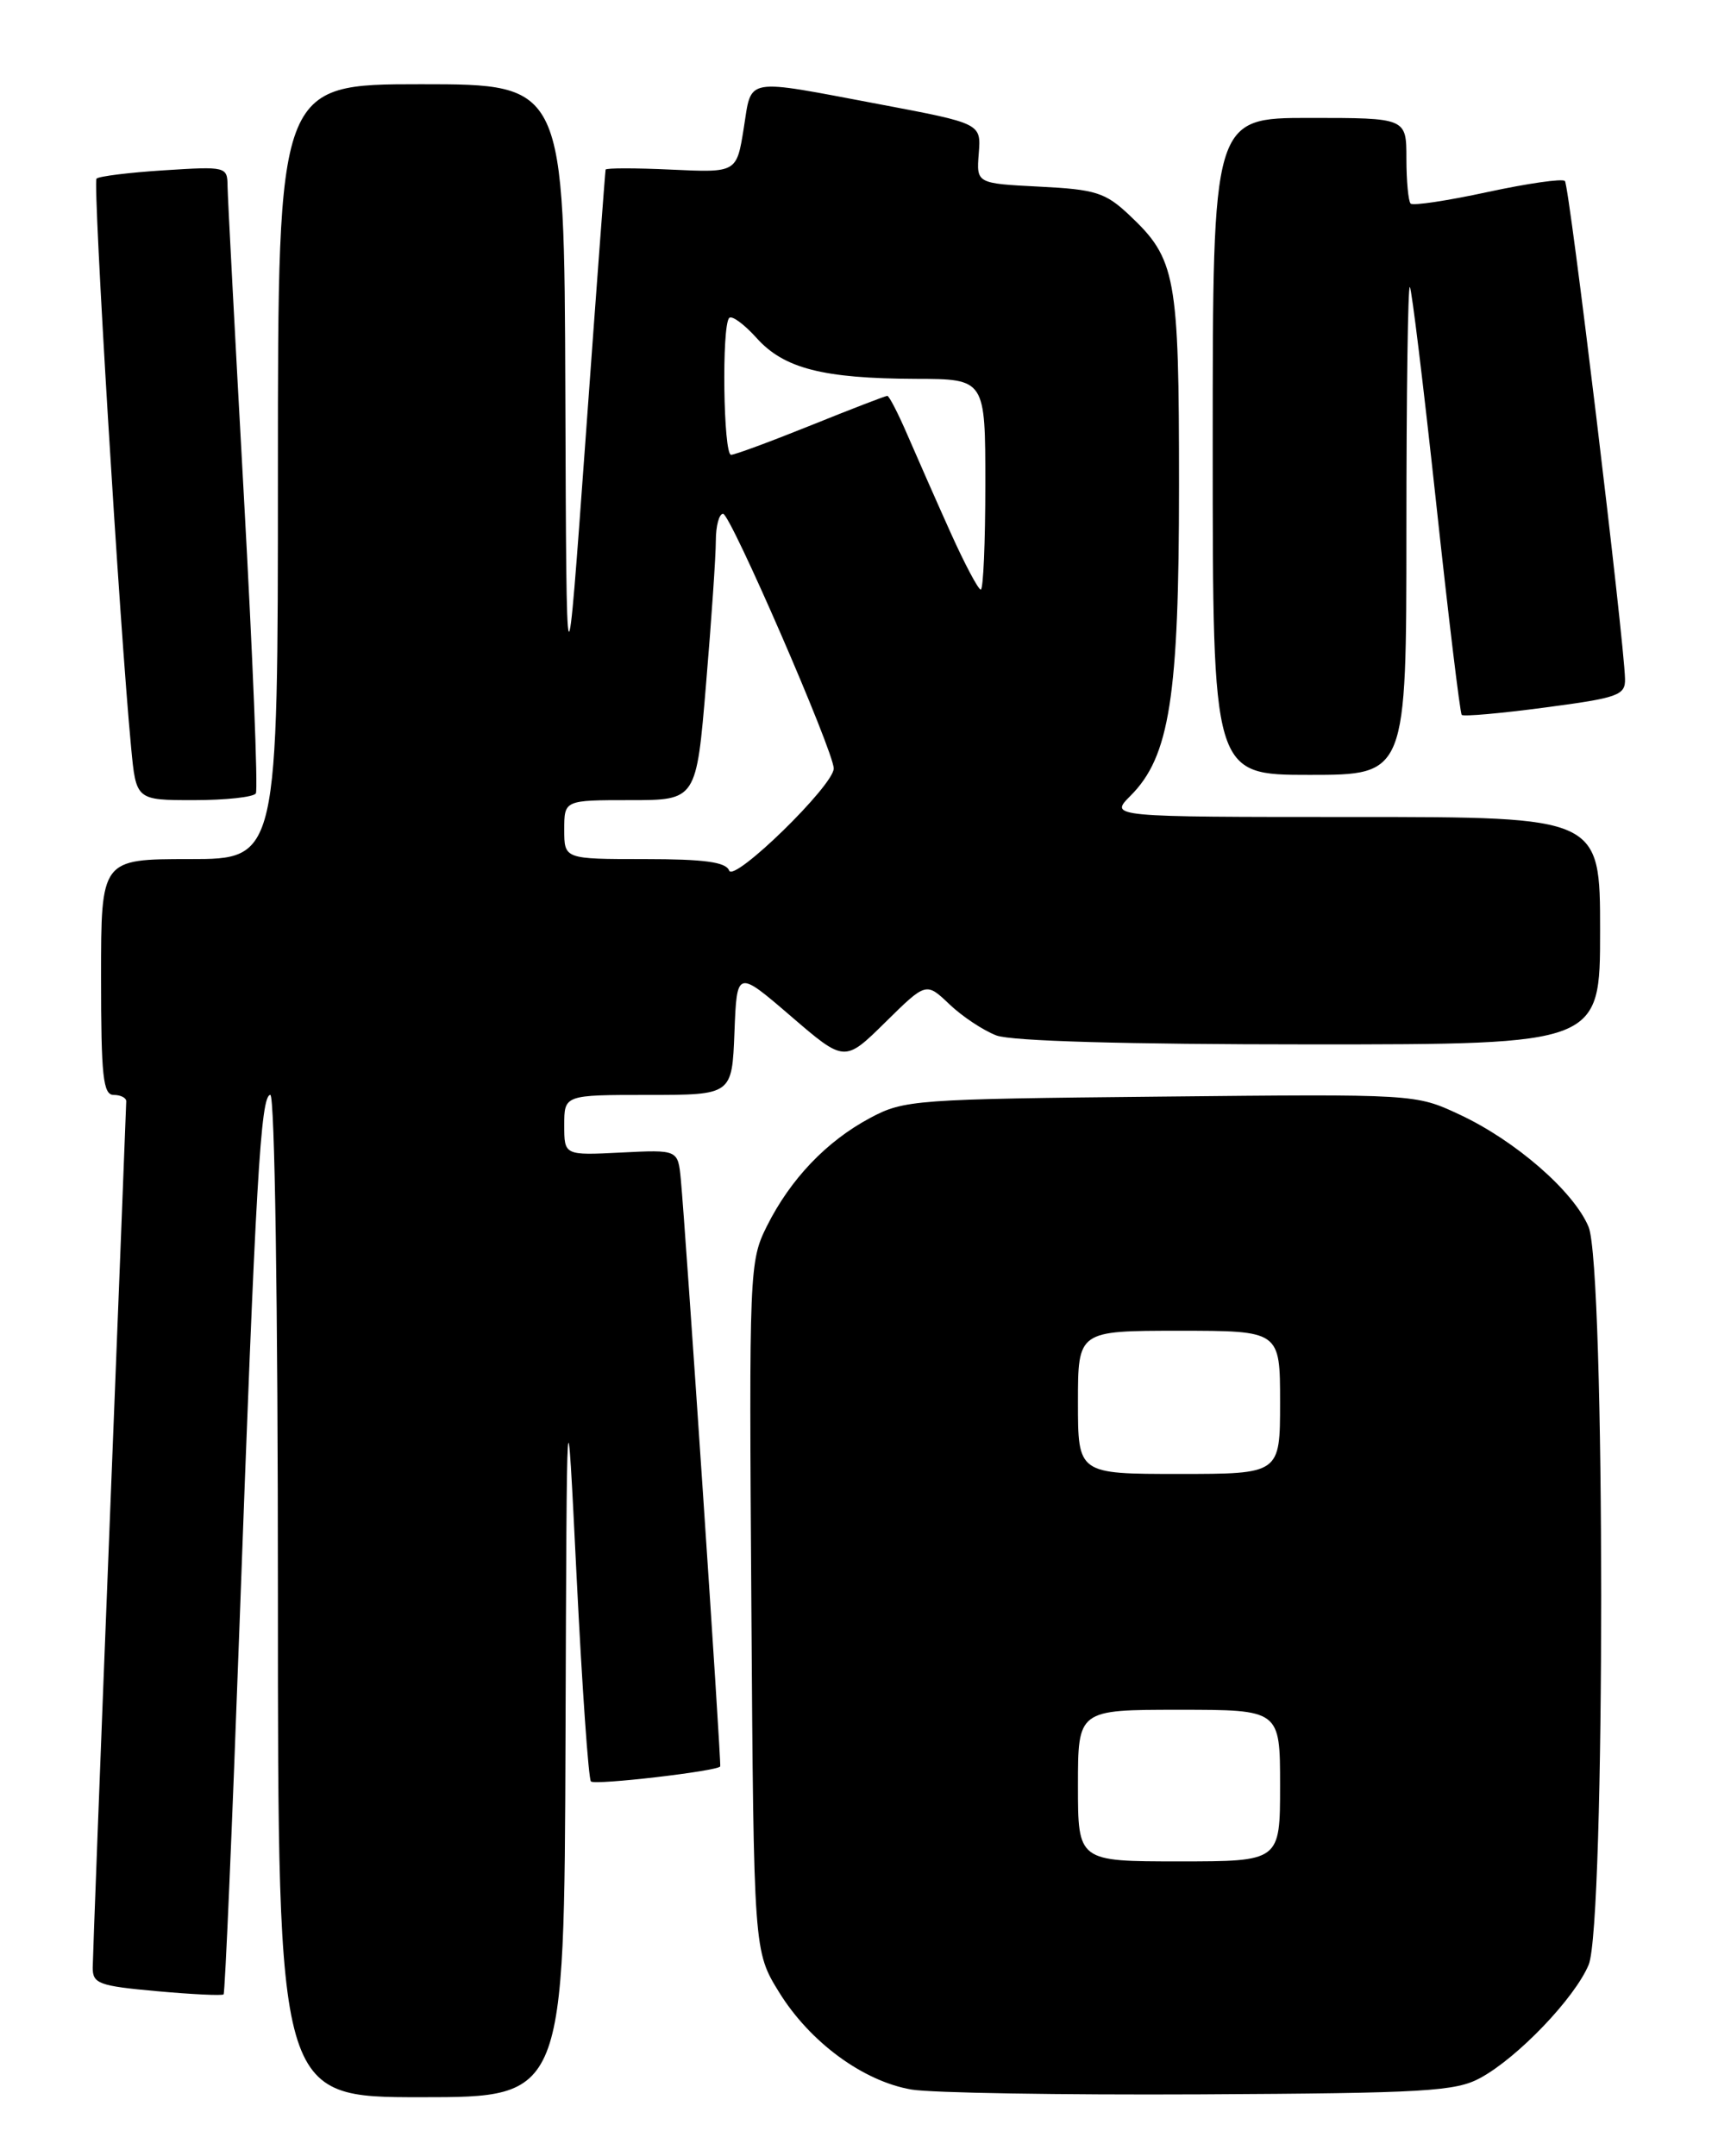 <?xml version="1.0" encoding="UTF-8" standalone="no"?>
<!DOCTYPE svg PUBLIC "-//W3C//DTD SVG 1.1//EN" "http://www.w3.org/Graphics/SVG/1.1/DTD/svg11.dtd" >
<svg xmlns="http://www.w3.org/2000/svg" xmlns:xlink="http://www.w3.org/1999/xlink" version="1.1" viewBox="0 0 204 256">
 <g >
 <path fill="currentColor"
d=" M 67.15 206.25 C 67.30 163.50 67.30 163.50 68.47 187.24 C 69.12 200.30 69.88 211.22 70.17 211.51 C 70.64 211.98 85.17 210.29 85.52 209.73 C 85.68 209.48 81.40 145.86 80.84 140.00 C 80.50 136.50 80.50 136.50 73.75 136.84 C 67.00 137.18 67.00 137.18 67.00 133.59 C 67.00 130.00 67.00 130.00 76.96 130.00 C 86.92 130.00 86.92 130.00 87.21 122.57 C 87.50 115.14 87.50 115.14 93.90 120.64 C 100.29 126.14 100.29 126.14 105.13 121.37 C 109.97 116.60 109.97 116.60 112.74 119.24 C 114.26 120.69 116.77 122.35 118.32 122.94 C 120.11 123.61 133.67 124.00 155.57 124.00 C 190.00 124.00 190.00 124.00 190.00 110.50 C 190.00 97.00 190.00 97.00 160.86 97.00 C 131.73 97.00 131.73 97.00 134.23 94.49 C 138.89 89.84 140.00 82.75 140.00 57.65 C 140.00 32.69 139.64 30.75 134.08 25.52 C 131.25 22.86 130.09 22.49 123.42 22.16 C 115.94 21.78 115.94 21.78 116.22 18.22 C 116.50 14.66 116.50 14.66 104.50 12.39 C 88.14 9.31 89.30 9.10 88.31 15.25 C 87.47 20.50 87.47 20.50 79.73 20.14 C 75.48 19.94 71.96 19.94 71.91 20.14 C 71.86 20.34 70.79 34.67 69.54 52.00 C 67.26 83.50 67.26 83.50 67.13 46.75 C 67.00 10.00 67.00 10.00 50.00 10.00 C 33.00 10.00 33.00 10.00 33.00 56.00 C 33.00 102.00 33.00 102.00 22.50 102.00 C 12.00 102.00 12.00 102.00 12.00 116.00 C 12.00 127.78 12.24 130.00 13.50 130.00 C 14.32 130.00 14.99 130.34 14.99 130.75 C 14.98 131.16 14.09 154.00 13.00 181.50 C 11.91 209.00 11.02 232.45 11.01 233.61 C 11.00 235.52 11.74 235.79 18.61 236.41 C 22.80 236.79 26.37 236.96 26.55 236.79 C 26.72 236.61 27.56 217.13 28.42 193.49 C 30.36 140.25 30.95 130.00 32.10 130.00 C 32.62 130.00 33.00 154.72 33.00 189.50 C 33.00 249.00 33.00 249.00 50.00 249.00 C 67.00 249.00 67.00 249.00 67.15 206.25 Z  M 175.80 246.70 C 180.25 244.27 186.98 237.24 188.64 233.28 C 190.63 228.56 190.62 150.42 188.63 145.66 C 186.87 141.45 179.94 135.42 173.29 132.32 C 168.08 129.89 168.07 129.89 137.79 130.20 C 108.64 130.49 107.34 130.58 103.31 132.74 C 98.13 135.51 93.86 139.99 91.06 145.58 C 88.98 149.76 88.94 150.73 89.22 190.75 C 89.50 231.66 89.50 231.66 92.52 236.55 C 96.19 242.48 102.50 247.11 108.24 248.09 C 110.58 248.49 126.00 248.74 142.50 248.66 C 169.33 248.52 172.85 248.31 175.80 246.70 Z  M 30.38 94.20 C 30.65 93.76 30.01 77.89 28.96 58.95 C 27.91 40.00 27.04 23.43 27.02 22.12 C 27.00 19.78 26.87 19.75 19.48 20.22 C 15.35 20.48 11.74 20.93 11.46 21.21 C 11.00 21.67 14.20 74.38 15.57 88.75 C 16.16 95.00 16.16 95.00 23.02 95.00 C 26.79 95.00 30.11 94.64 30.38 94.20 Z  M 167.00 62.83 C 167.00 46.79 167.18 33.85 167.41 34.08 C 167.63 34.31 169.02 45.75 170.51 59.50 C 171.99 73.25 173.37 84.67 173.57 84.88 C 173.77 85.09 178.22 84.70 183.47 84.00 C 192.14 82.86 193.00 82.55 192.96 80.62 C 192.86 76.01 186.35 22.01 185.82 21.49 C 185.52 21.18 181.38 21.78 176.64 22.80 C 171.89 23.83 167.78 24.45 167.50 24.17 C 167.23 23.89 167.00 21.49 167.00 18.83 C 167.00 14.00 167.00 14.00 155.50 14.00 C 144.00 14.00 144.00 14.00 144.00 53.00 C 144.00 92.00 144.00 92.00 155.50 92.00 C 167.00 92.00 167.00 92.00 167.00 62.83 Z  M 86.58 103.36 C 86.20 102.35 83.64 102.00 76.53 102.00 C 67.00 102.00 67.00 102.00 67.00 98.50 C 67.00 95.00 67.00 95.00 74.84 95.00 C 82.69 95.00 82.69 95.00 83.84 81.20 C 84.48 73.61 85.00 65.96 85.00 64.20 C 85.00 62.44 85.39 61.00 85.86 61.00 C 86.74 61.00 99.00 89.23 99.00 91.24 C 99.00 93.25 87.14 104.82 86.58 103.36 Z  M 112.88 63.25 C 111.21 59.54 108.93 54.36 107.80 51.75 C 106.68 49.14 105.58 47.00 105.36 47.00 C 105.15 47.00 101.07 48.57 96.29 50.50 C 91.52 52.42 87.25 54.00 86.81 54.00 C 85.89 54.00 85.68 38.65 86.59 37.75 C 86.91 37.42 88.37 38.50 89.84 40.13 C 93.08 43.75 97.73 44.94 108.75 44.98 C 117.00 45.00 117.00 45.00 117.00 57.50 C 117.00 64.38 116.76 70.00 116.46 70.00 C 116.16 70.00 114.55 66.96 112.88 63.25 Z  M 128.00 212.00 C 128.00 203.00 128.00 203.00 140.00 203.00 C 152.00 203.00 152.00 203.00 152.00 212.00 C 152.00 221.00 152.00 221.00 140.00 221.00 C 128.00 221.00 128.00 221.00 128.00 212.00 Z  M 128.00 166.50 C 128.00 158.00 128.00 158.00 140.00 158.00 C 152.00 158.00 152.00 158.00 152.00 166.50 C 152.00 175.00 152.00 175.00 140.00 175.00 C 128.00 175.00 128.00 175.00 128.00 166.50 Z "/>
</g>
</svg>